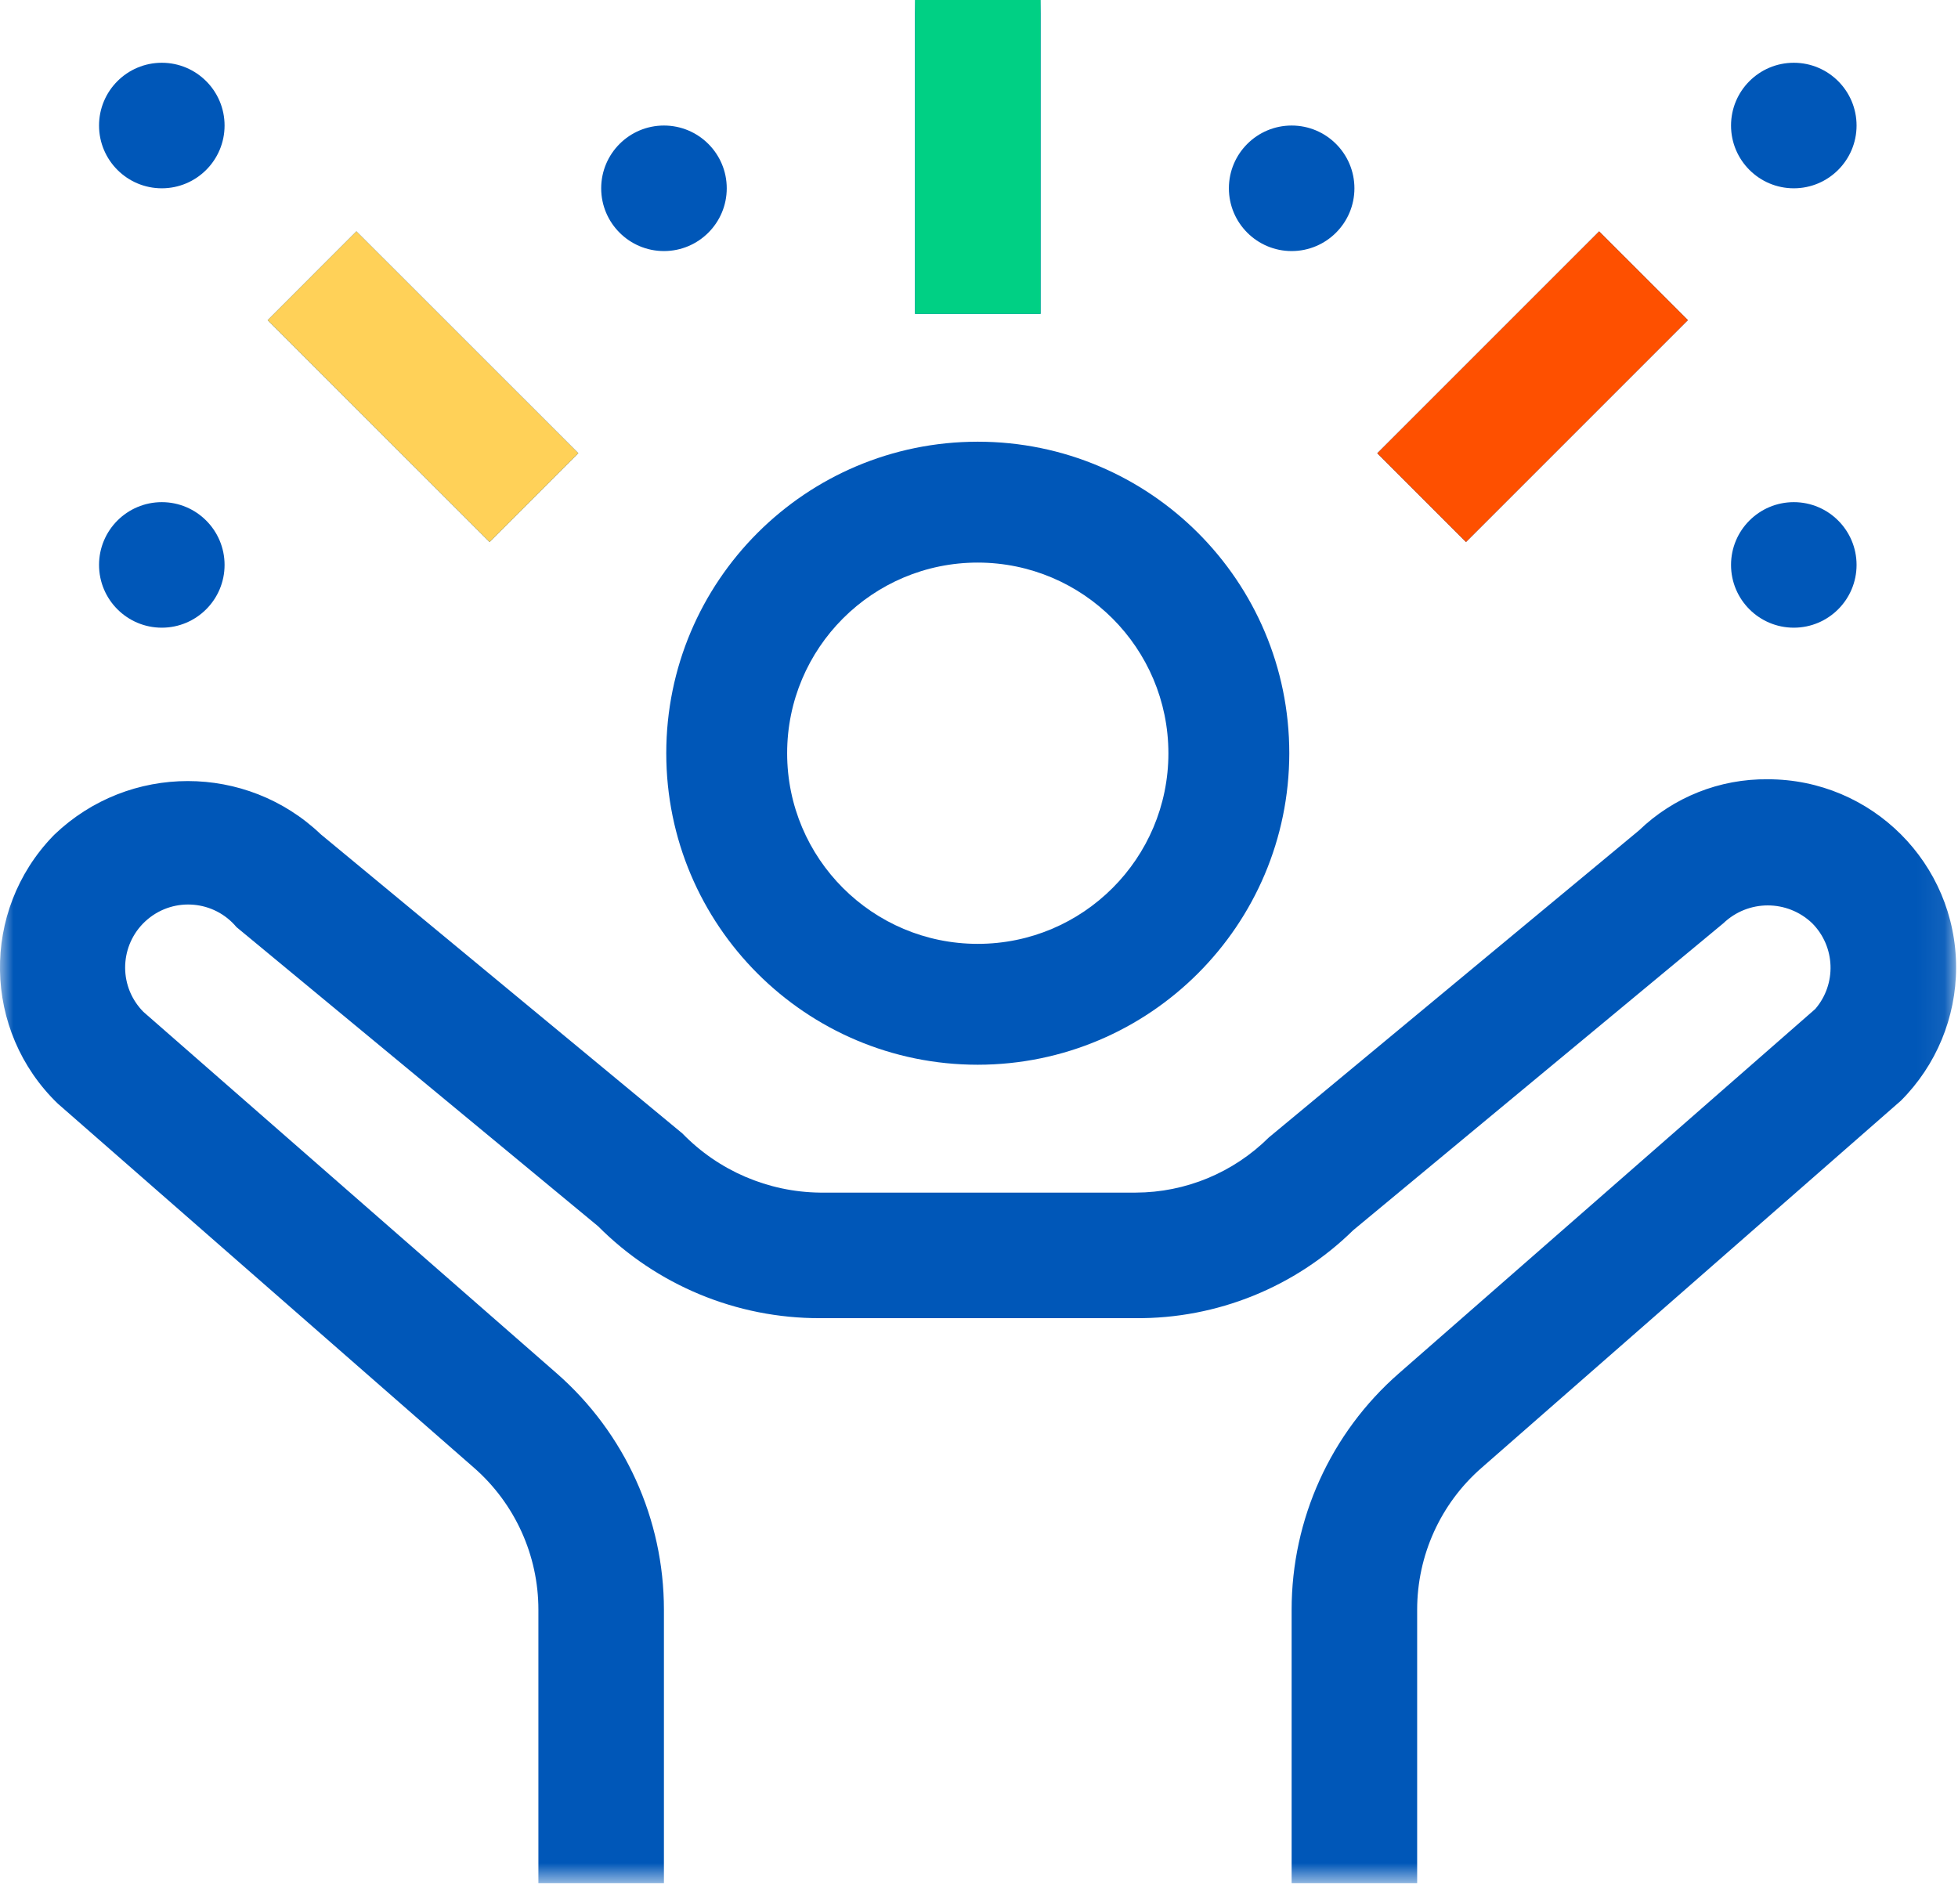 <svg xmlns="http://www.w3.org/2000/svg" xmlns:xlink="http://www.w3.org/1999/xlink" width="72px" height="70px" viewBox="0 0 72 70" version="1.1">
    <defs>
        <polygon id="path-1" points="2.33060099e-15 69.244 71.931 69.244 71.931 0 2.33060099e-15 0"/>
    </defs>
    <g id="" stroke="none" stroke-width="1" fill="none" fill-rule="evenodd">
        <g id="" transform="translate(-684, -796)">
            <g id="" transform="translate(684, 796)">
                <g id="Group-20" transform="translate(0, -0)">
                    <path d="M5.95,18.465 C7.224,18.465 8.258,19.499 8.258,20.773 C8.258,22.047 7.224,23.081 5.95,23.081 C4.676,23.081 3.642,22.047 3.642,20.773 C3.642,19.499 4.676,18.465 5.95,18.465" id="Fill-1" fill="#0057B8"/>
                    <path d="M24.415,4.616 C25.689,4.616 26.724,5.65 26.724,6.924 C26.724,8.198 25.689,9.232 24.415,9.232 C23.141,9.232 22.107,8.198 22.107,6.924 C22.107,5.65 23.141,4.616 24.415,4.616" id="Fill-3" fill="#0057B8"/>
                    <path d="M65.962,2.308 C67.236,2.308 68.27,3.342 68.27,4.616 C68.27,5.89 67.236,6.924 65.962,6.924 C64.688,6.924 63.654,5.89 63.654,4.616 C63.654,3.342 64.688,2.308 65.962,2.308" id="Fill-5" fill="#0057B8"/>
                    <path d="M65.962,18.465 C67.236,18.465 68.27,19.499 68.27,20.773 C68.27,22.047 67.236,23.081 65.962,23.081 C64.688,23.081 63.654,22.047 63.654,20.773 C63.654,19.499 64.688,18.465 65.962,18.465" id="Fill-7" fill="#0057B8"/>
                    <path d="M47.497,4.616 C48.771,4.616 49.805,5.65 49.805,6.924 C49.805,8.198 48.771,9.232 47.497,9.232 C46.223,9.232 45.189,8.198 45.189,6.924 C45.189,5.65 46.223,4.616 47.497,4.616" id="Fill-9" fill="#0057B8"/>
                    <path d="M5.95,2.308 C7.224,2.308 8.258,3.342 8.258,4.616 C8.258,5.89 7.224,6.924 5.95,6.924 C4.676,6.924 3.642,5.89 3.642,4.616 C3.642,3.342 4.676,2.308 5.95,2.308" id="Fill-11" fill="#0057B8"/>
                    <path d="M35.955,20.687 C32.084,20.687 28.945,23.826 28.945,27.697 C28.945,31.567 32.084,34.707 35.955,34.707 C39.826,34.707 42.965,31.567 42.965,27.697 C42.96,23.828 39.826,20.692 35.955,20.687 M35.955,39.152 C29.629,39.152 24.5,34.023 24.5,27.697 C24.5,21.37 29.629,16.242 35.955,16.242 C42.282,16.242 47.41,21.37 47.41,27.697 C47.404,34.021 42.279,39.145 35.955,39.152" id="Fill-13" fill="#0057B8"/>
                    <mask id="mask-2" fill="white">
                        <use xlink:href="#path-1"/>
                    </mask>
                    <g id="Clip-16"/>
                    <polygon id="" fill="#0057B8" mask="url(#mask-2)" points="33.648 11.541 38.264 11.541 38.264 0 33.648 0"/>
                    <polygon id="" fill="#0057B8" mask="url(#mask-2)" points="9.842 11.773 13.105 8.507 21.267 16.666 18.003 19.932"/>
                    <polygon id="" fill="#0057B8" mask="url(#mask-2)" points="50.645 16.667 58.804 8.508 62.068 11.771 53.908 19.931"/>
                    <path d="M52.112,69.244 L47.496,69.244 L47.496,59.19 C47.496,55.859 48.934,52.692 51.438,50.502 L66.75,37.103 C67.542,36.185 67.494,34.809 66.637,33.948 C65.723,33.075 64.288,33.075 63.374,33.948 L49.76,45.237 C47.627,47.331 44.751,48.494 41.762,48.471 L30.15,48.471 C27.09,48.478 24.151,47.261 21.991,45.089 L8.696,34.091 C7.877,33.11 6.416,32.979 5.435,33.798 C4.451,34.62 4.32,36.081 5.141,37.062 C5.183,37.112 5.229,37.163 5.275,37.209 L20.474,50.502 C22.979,52.695 24.414,55.861 24.414,59.19 L24.414,69.244 L19.798,69.244 L19.798,59.19 C19.798,57.193 18.937,55.294 17.437,53.978 L2.122,40.579 C-0.643,37.906 -0.717,33.5 1.956,30.735 C1.975,30.717 1.991,30.7 2.009,30.682 C4.749,28.067 9.061,28.067 11.8,30.682 L25.095,41.68 C26.423,43.049 28.244,43.831 30.15,43.854 L41.762,43.854 C43.597,43.85 45.356,43.12 46.658,41.826 L60.269,30.536 C61.539,29.311 63.24,28.635 65.005,28.655 C68.828,28.653 71.93,31.753 71.93,35.575 C71.93,37.412 71.2,39.174 69.901,40.473 L54.476,53.978 C52.973,55.291 52.112,57.191 52.112,59.19 L52.112,69.244 Z" id="Fill-19" fill="#0057B8" mask="url(#mask-2)"/>
                </g>
                <polygon id="" fill="#FE5000" points="50.645 16.667 58.804 8.508 62.068 11.771 53.908 19.931"/>
                <polygon id="" fill="#00D084" points="33.648 11.541 38.264 11.541 38.264 0 33.648 0"/>
                <polygon id="" fill="#FFD158" points="9.842 11.773 13.105 8.507 21.267 16.666 18.003 19.932"/>
            </g>
        </g>
    </g>
</svg>
